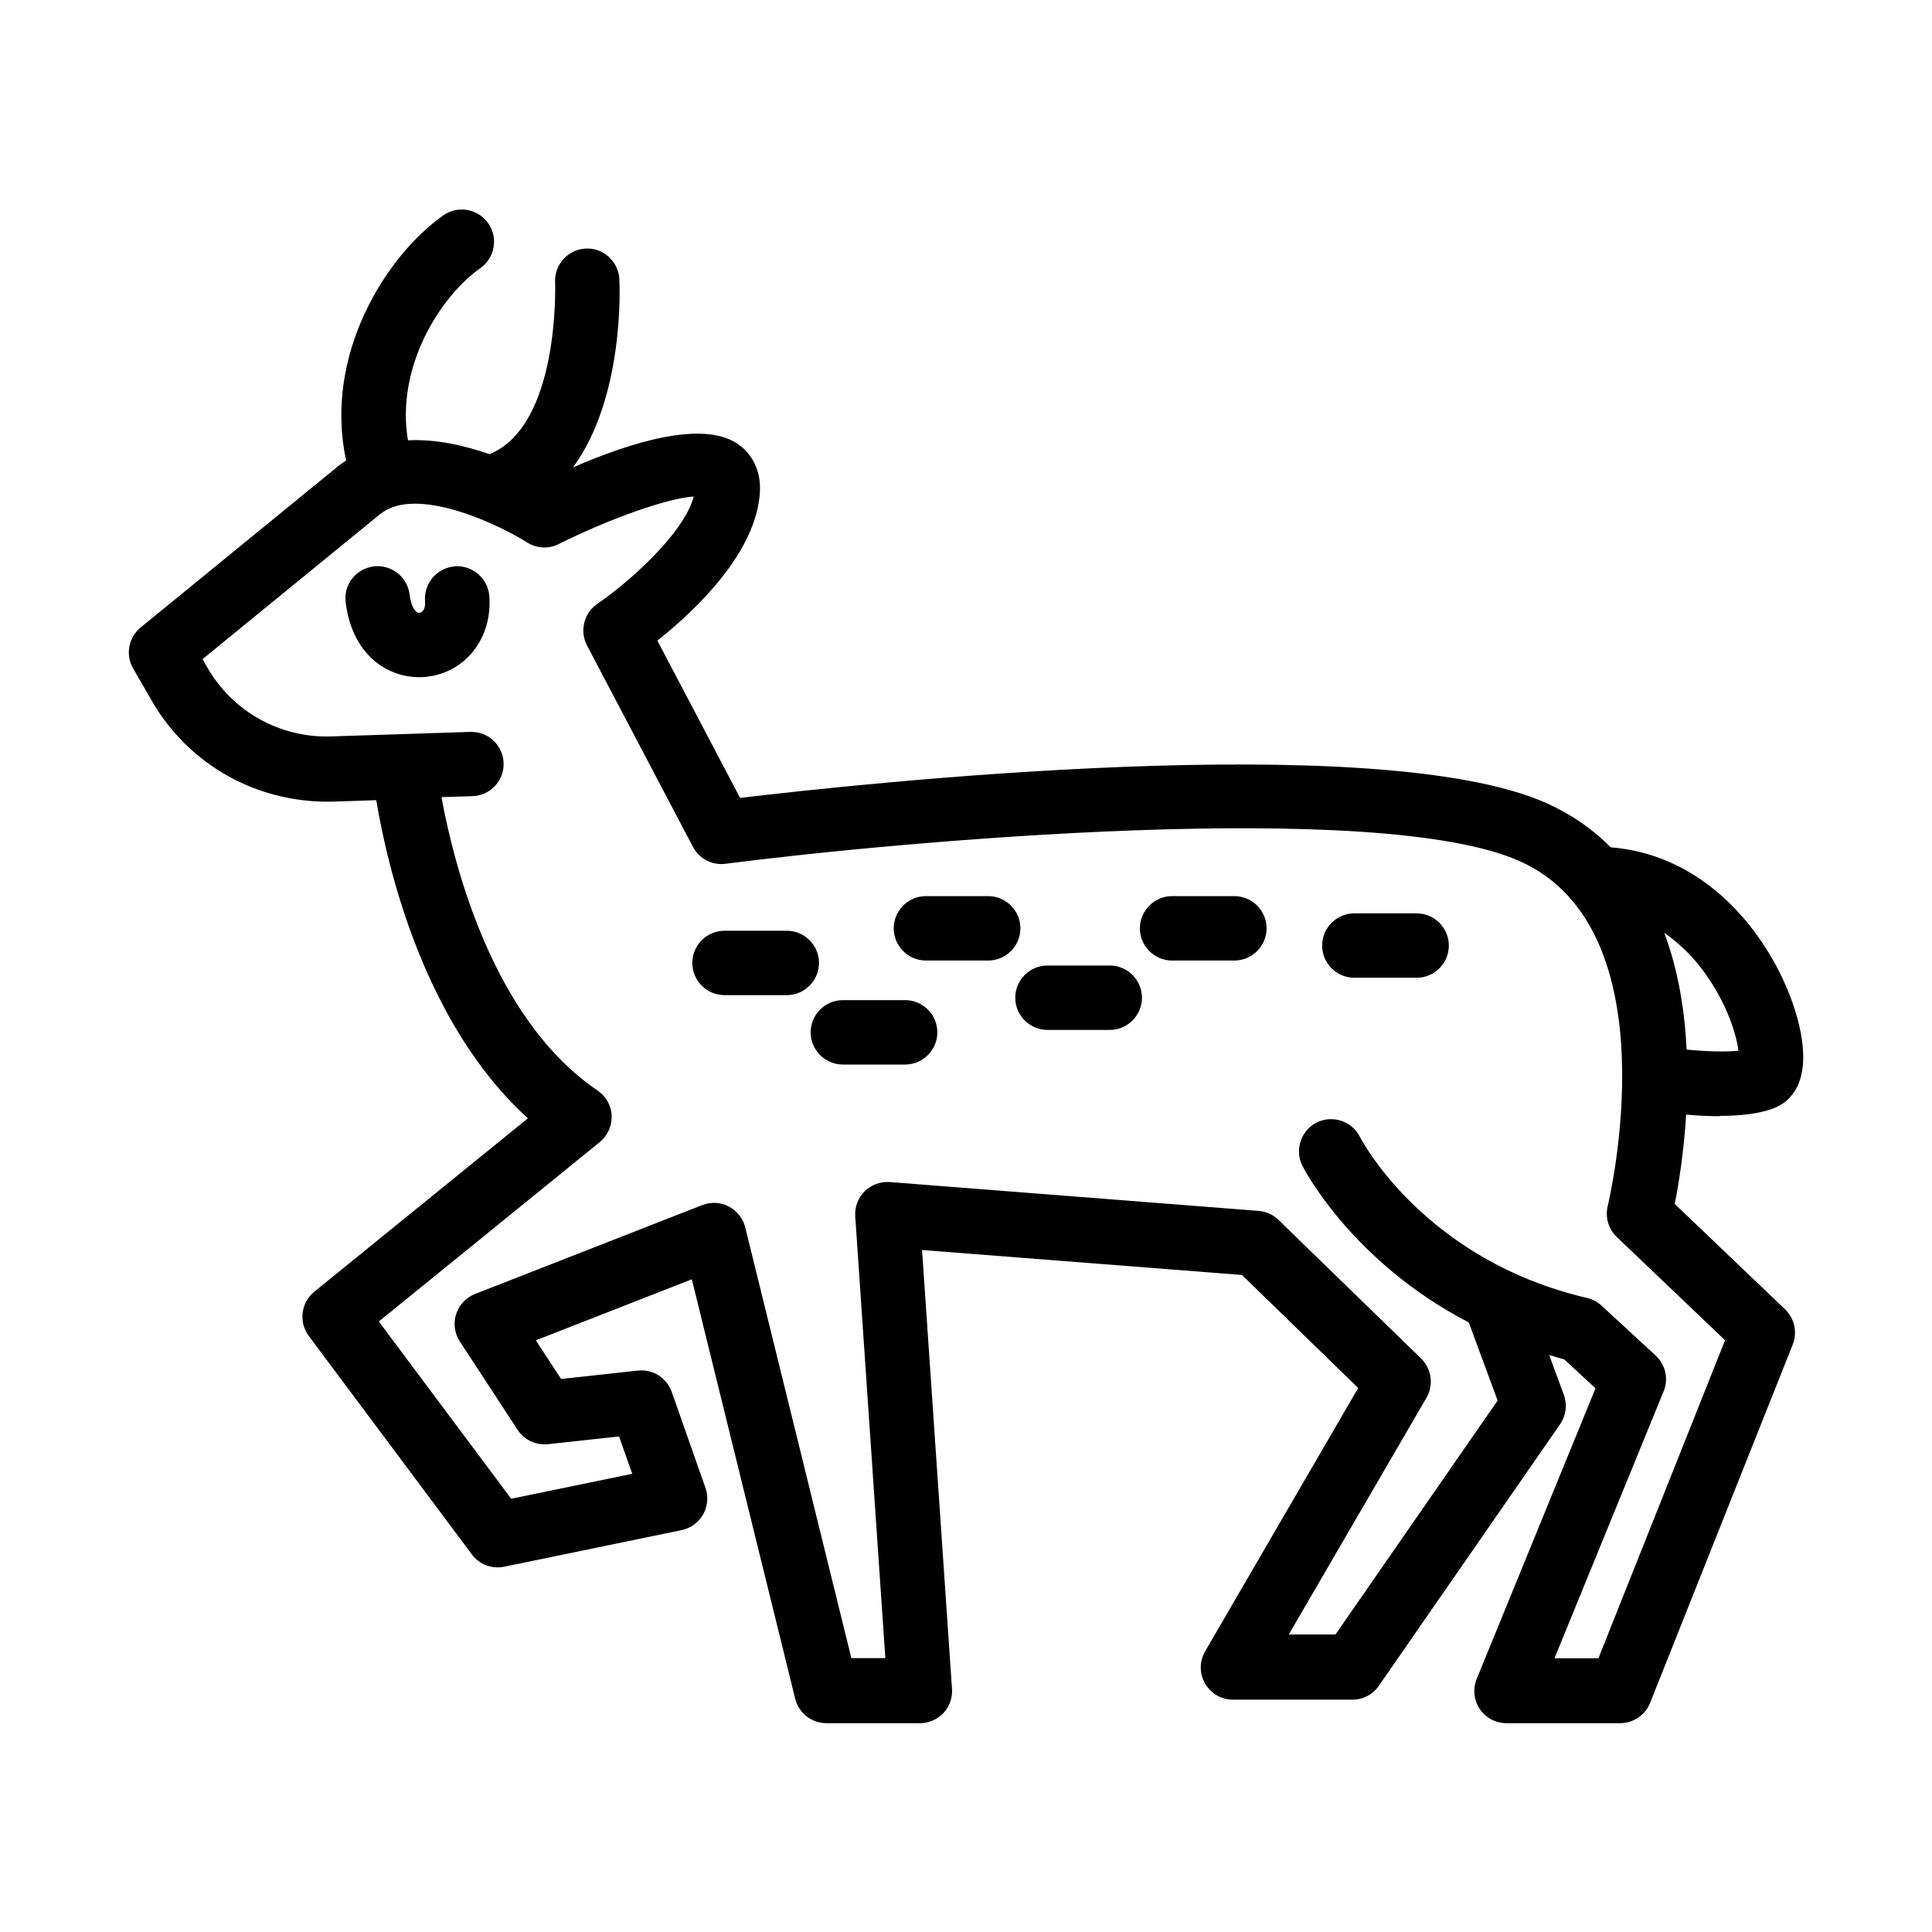<?xml version="1.0" encoding="UTF-8"?>
<svg id="icons" xmlns="http://www.w3.org/2000/svg" viewBox="0 0 120 120">
  <path d="m106.82,69.31c1.26,0,2.54-.13,3.46-.52.86-.37,2.21-1.47,1.54-4.78-.86-4.23-4.8-10.82-11.77-11.38-1.08-1.09-2.39-2.02-3.98-2.74-10.54-4.72-42.89-1.19-50.1-.33l-5.14-9.77c2.23-1.77,6.16-5.41,6.37-9.24.07-1.27-.45-2.37-1.43-3.01-2.2-1.44-6.64-.05-10.18,1.49,3.21-4.38,2.9-11.31,2.88-11.7-.06-1.1-1.02-1.96-2.1-1.89-1.1.06-1.95,1-1.89,2.1,0,.09.31,8.89-4.08,10.67-1.55-.54-3.32-.95-5.06-.86-.78-4.58,2.04-8.97,4.5-10.7.9-.64,1.12-1.88.48-2.79-.64-.9-1.88-1.12-2.79-.48-3.56,2.51-7.45,8.68-6.03,15.22-.14.1-.29.19-.43.3l-12.33,10.07c-.76.62-.96,1.7-.47,2.55l1.16,2.01c2.31,4.01,6.6,6.38,11.25,6.26l2.69-.09c.68,4.08,2.93,13.88,9.42,19.76l-13.27,10.77c-.83.68-.98,1.89-.34,2.75l10.13,13.57c.46.62,1.25.92,2.01.76l11.01-2.27c.57-.12,1.05-.47,1.34-.97.28-.5.34-1.1.15-1.65l-2.1-5.97c-.31-.88-1.18-1.42-2.1-1.32l-4.77.52-1.57-2.4,9.69-3.79,6.42,26.05c.22.89,1.02,1.52,1.94,1.52h5.81c.55,0,1.08-.23,1.46-.63.38-.41.57-.95.53-1.5l-1.86-27.26,19.87,1.55,7.22,7.02-9.51,16.36c-.36.62-.36,1.38,0,2,.36.62,1.02,1,1.73,1h7.42c.66,0,1.27-.32,1.64-.86l11.26-16.25c.37-.54.46-1.22.23-1.83l-.91-2.47c.31.09.61.19.93.27l1.95,1.8-7.38,18.05c-.25.62-.18,1.32.19,1.87.37.55.99.88,1.66.88h7.06c.82,0,1.56-.5,1.86-1.26l8.86-22.26c.3-.76.11-1.62-.48-2.19l-6.85-6.54c.24-1.19.56-3.18.71-5.55.64.06,1.36.1,2.08.1Zm-1.33-9.4c1.66,2.06,2.35,4.25,2.49,5.35-.81.09-2.02.05-3.22-.07-.12-2.39-.51-4.91-1.39-7.25.87.6,1.58,1.31,2.12,1.97Zm1.65,23.35l-7.86,19.74h-2.73l6.78-16.58c.32-.77.12-1.66-.5-2.23l-3.35-3.09c-.25-.23-.56-.4-.9-.48-10.03-2.34-13.96-9.7-14.12-10.02-.5-.98-1.71-1.37-2.69-.87-.98.5-1.37,1.71-.87,2.69.15.3,3.14,5.99,10.33,9.72l1.79,4.85-10.07,14.53h-2.9l8.55-14.7c.46-.79.32-1.8-.33-2.44l-8.86-8.61c-.33-.33-.77-.52-1.24-.56l-22.9-1.79c-.59-.04-1.15.17-1.56.57s-.63.98-.59,1.56l1.87,27.44h-2.11l-6.59-26.75c-.14-.56-.51-1.03-1.02-1.3-.51-.27-1.11-.3-1.65-.09l-14.11,5.52c-.56.22-.99.68-1.18,1.25-.18.57-.1,1.2.23,1.7l3.59,5.49c.41.63,1.14.97,1.89.89l4.41-.48.82,2.32-7.52,1.55-8.22-11.01,13.72-11.14c.49-.4.76-1.01.74-1.64s-.35-1.21-.88-1.57c-6.49-4.4-8.91-13.96-9.69-18.22l1.93-.06c1.1-.04,1.97-.96,1.93-2.06-.04-1.08-.92-1.93-2-1.93-.02,0-.04,0-.07,0l-8.66.28c-3.15.1-6.08-1.53-7.66-4.26l-.31-.54,11.02-9c.27-.22.59-.38.94-.49,0,0,0,0,0,0,0,0,0,0,0,0,1.45-.44,3.44.06,5.16.73,0,0,0,0,0,0,1.29.51,2.42,1.12,3.04,1.51.59.38,1.34.42,1.97.1,3.19-1.6,6.82-2.86,8.38-2.95-.64,2.38-4.2,5.45-5.98,6.66-.84.57-1.12,1.69-.65,2.59l6.58,12.51c.39.74,1.2,1.16,2.02,1.05,10.73-1.38,40.52-4.1,49.34-.16,9.58,4.29,5.5,21.24,5.46,21.41-.17.7.04,1.43.56,1.93l6.69,6.38Z"/>
  <path d="m28.24,35.18c-1.1.09-1.92,1.05-1.84,2.15.04.51-.16.71-.35.73-.27.02-.53-.46-.61-1.14-.14-1.1-1.14-1.87-2.23-1.74-1.1.14-1.88,1.13-1.74,2.23.4,3.25,2.57,4.65,4.56,4.65.14,0,.29,0,.43-.02,2.45-.25,4.14-2.41,3.93-5.03-.09-1.1-1.05-1.91-2.15-1.84Z"/>
  <path d="m61.38,55.66h-3.87c-1.1,0-2,.9-2,2s.9,2,2,2h3.87c1.1,0,2-.9,2-2s-.9-2-2-2Z"/>
  <path d="m76.67,55.66h-3.87c-1.1,0-2,.9-2,2s.9,2,2,2h3.87c1.1,0,2-.9,2-2s-.9-2-2-2Z"/>
  <path d="m68.93,59.97h-3.87c-1.1,0-2,.9-2,2s.9,2,2,2h3.87c1.1,0,2-.9,2-2s-.9-2-2-2Z"/>
  <path d="m56.22,62.12h-3.87c-1.1,0-2,.9-2,2s.9,2,2,2h3.87c1.1,0,2-.9,2-2s-.9-2-2-2Z"/>
  <path d="m48.87,57.81h-3.87c-1.1,0-2,.9-2,2s.9,2,2,2h3.87c1.1,0,2-.9,2-2s-.9-2-2-2Z"/>
  <path d="m87.99,56.73h-3.87c-1.1,0-2,.9-2,2s.9,2,2,2h3.87c1.1,0,2-.9,2-2s-.9-2-2-2Z"/>
</svg>